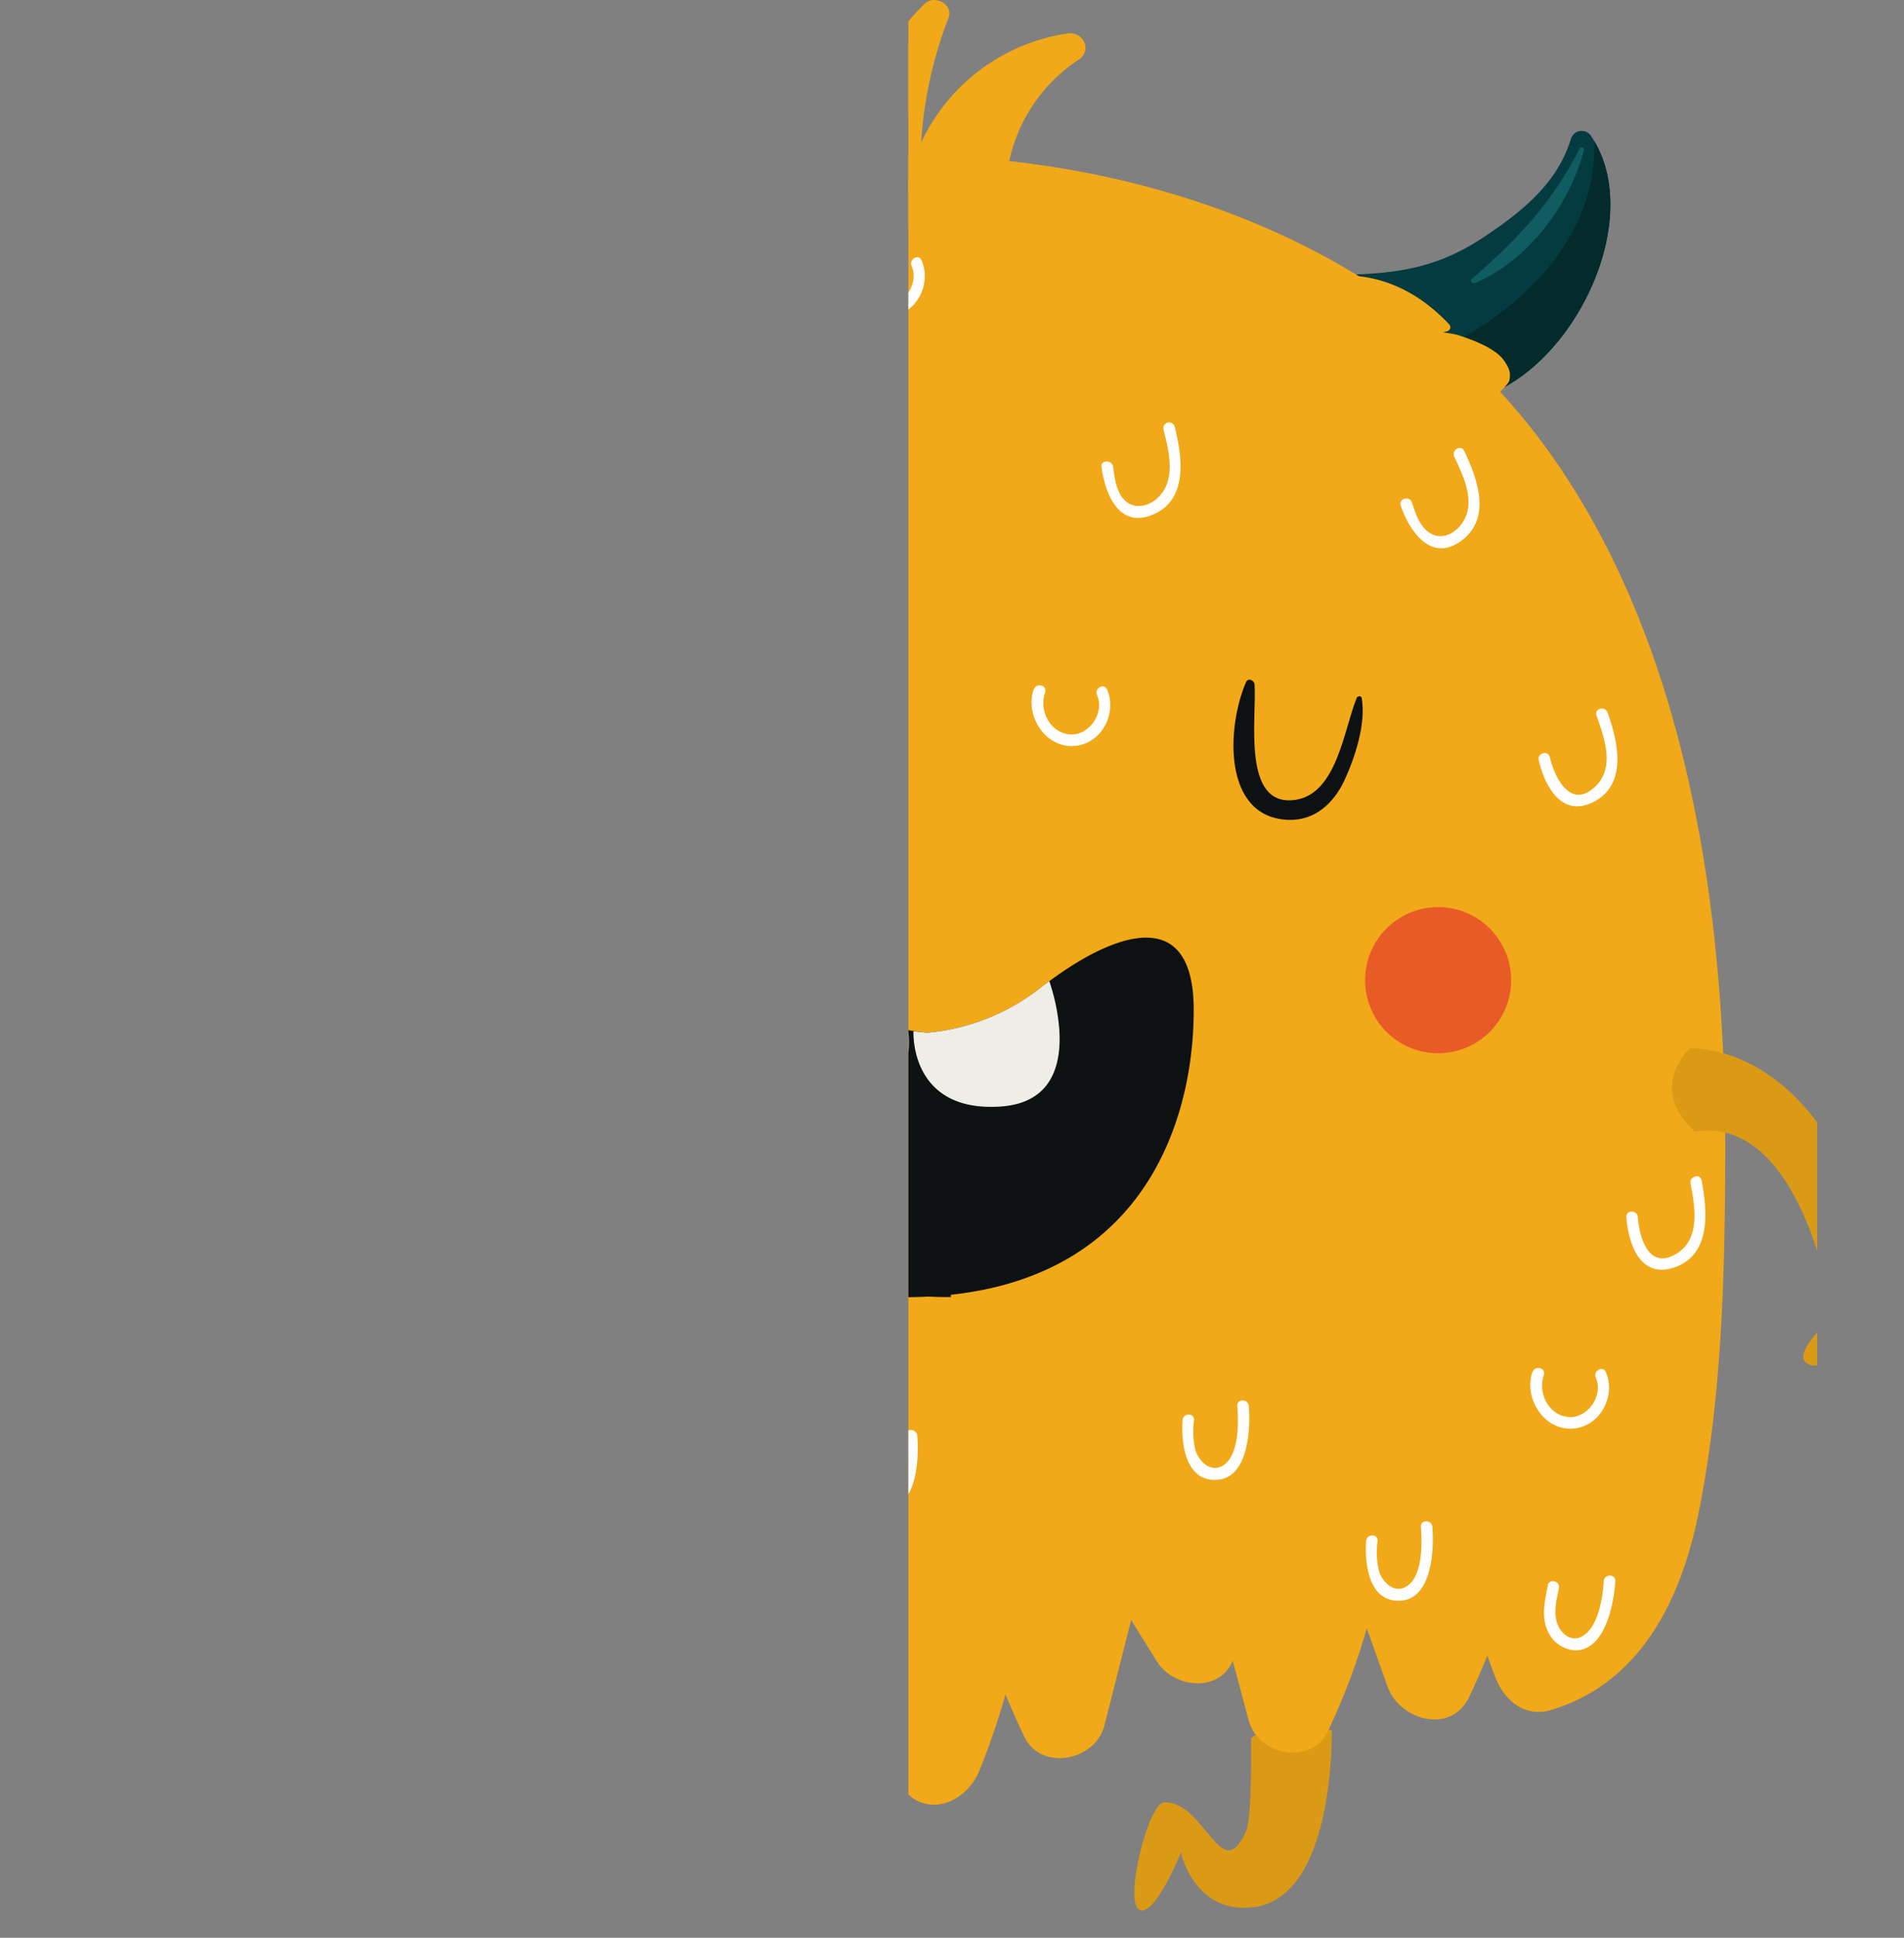 <svg xmlns="http://www.w3.org/2000/svg" xmlns:xlink="http://www.w3.org/1999/xlink" viewBox="0 0 402.76 409.8"><rect x="0" y="0" width="402.76" height="409.8" fill="#808080" stroke="none"/><defs><style>.cls-1{fill:none;}.cls-2{clip-path:url(#clip-path);}.cls-3{fill:#db9a16;}.cls-4{clip-path:url(#clip-path-2);}.cls-5{fill:#043b41;}.cls-6{fill:#032b2b;}.cls-7{fill:#0f5d61;}.cls-8{clip-path:url(#clip-path-3);}.cls-9{fill:#f1a919;}.cls-10{fill:#e85b27;}.cls-11{fill:#fff;}.cls-12{fill:#0d1111;}.cls-13{fill:#eeeee6;}.cls-14{fill:#e0971a;}</style><clipPath id="clip-path" transform="translate(192.15 -13.22)"><rect class="cls-1" width="192.26" height="429.31"/></clipPath><clipPath id="clip-path-2" transform="translate(192.15 -13.22)"><path class="cls-1" d="M-93.58,71.76c-11.15-.28-19.15-1.73-28.54-8-7.88-5.25-15.34-11.12-18.24-20.52a2.36,2.36,0,0,0-4.26-.54c-12.41,18.51,6.08,53.42,27.46,55.82,1.69.18,2.23-2.06,1.26-3.09l20.44-20.73a19.49,19.49,0,0,0,2.41-1C-92.08,73.22-92.6,71.79-93.58,71.76Z"/></clipPath><clipPath id="clip-path-3" transform="translate(192.15 -13.22)"><path class="cls-1" d="M93.53,71.3c11.14-.34,19.14-1.84,28.49-8.13,7.86-5.29,15.29-11.2,18.14-20.61a2.36,2.36,0,0,1,4.26-.56c12.51,18.44-5.82,53.44-27.19,56-1.68.2-2.23-2-1.26-3.08L95.42,74.24a18,18,0,0,1-2.41-1A1.05,1.05,0,0,1,93.53,71.3Z"/></clipPath></defs><g id="圖層_2" data-name="圖層 2"><g id="圖層_1-2" data-name="圖層 1"><g class="cls-2"><path class="cls-3" d="M72.5,380.79s.28,16.78-1.1,19.8c-5.33,11.72-8.66-6.6-17.33-6.19-3.34.16-8.52,21.05-5.22,22.69s8.8-12.1,8.8-12.1,2.8,13.15,15.4,11.55c17.33-2.19,16.51-37.4,16.51-37.4S78,376.37,72.5,380.79Z" transform="translate(192.15 -13.22)"/><path class="cls-3" d="M-43.11,387.7s-2.7,16.57-4.58,19.3c-7.32,10.6-7.36-8-16-9.15-3.32-.43-12.11,19.21-9.15,21.41S-62,408.9-62,408.9s.44,13.45,13.12,14.1c17.45.9,22.85-33.91,22.85-33.91S-35.78,383.32-43.11,387.7Z" transform="translate(192.15 -13.22)"/><g class="cls-4"><path class="cls-5" d="M-93.58,71.76c-11.15-.28-19.15-1.73-28.54-8-7.88-5.25-15.34-11.12-18.24-20.52a2.36,2.36,0,0,0-4.26-.54c-12.41,18.51,6.08,53.42,27.46,55.82,1.69.18,2.23-2.06,1.26-3.09l20.44-20.73a19.49,19.49,0,0,0,2.41-1C-92.08,73.22-92.6,71.79-93.58,71.76Z" transform="translate(192.15 -13.22)"/><path class="cls-6" d="M-142.95,31.77a37.19,37.19,0,0,0-1.31,21.67C-141.43,65.15-133,74.86-123,81.65s21.36,11,32.65,15.23c-.38,6.08-6,10.78-11.94,12.14s-12.13.13-18.09-1.1c-6.34-1.3-13-2.74-18-6.85A31.25,31.25,0,0,1-146,90.77a73,73,0,0,1,1.06-67" transform="translate(192.15 -13.22)"/></g><path class="cls-7" d="M-143,45.69c3.18,11.75,11.76,23.11,23.1,28,.54.23,1.24-.44.69-.9-9.52-8-17.19-16.23-22.92-27.45-.25-.49-1-.14-.87.37Z" transform="translate(192.15 -13.22)"/><g class="cls-8"><path class="cls-5" d="M93.53,71.3c11.14-.34,19.14-1.84,28.49-8.13,7.86-5.29,15.29-11.2,18.14-20.61a2.36,2.36,0,0,1,4.26-.56c12.51,18.44-5.82,53.44-27.19,56-1.68.2-2.23-2-1.26-3.08L95.42,74.24a18,18,0,0,1-2.41-1A1.05,1.05,0,0,1,93.53,71.3Z" transform="translate(192.15 -13.22)"/><path class="cls-6" d="M142.69,31.06a37.17,37.17,0,0,1,1.43,21.66C141.34,64.44,132.92,74.19,123,81S101.7,92.19,90.43,96.43c.41,6.08,6.06,10.75,12,12.08s12.12.07,18.08-1.19c6.33-1.34,12.93-2.8,17.91-6.94A31.23,31.23,0,0,0,146,90a73,73,0,0,0-1.39-67" transform="translate(192.15 -13.22)"/></g><path class="cls-7" d="M142,44.61c-5.68,11.25-13.31,19.47-22.79,27.56-.54.46.15,1.14.69.9,11.33-4.92,19.85-16.32,23-28.09.13-.51-.62-.86-.87-.37Z" transform="translate(192.15 -13.22)"/><path class="cls-9" d="M136.22,109.77C105.9,66.63,54.13,47.36,3.38,46.08-24.2,45.37-54,50.81-78.73,63.66-89.55,69.27-99,78.21-108,86.4S-124.8,103-130.39,114c-13.88,27.06-22,58.58-27.48,88.46-2.53,13.8-5,28-5.24,42.08a391.09,391.09,0,0,0,7.73,115.35c1.54,7.12,11.19,9.44,15.94,4.26a109.8,109.8,0,0,0,8.4-10.35,192,192,0,0,1,5.65,30.17c.94,9.09,13.08,14.36,18.09,5Q-101,377-94.65,365.15l11.4,18.79a9.61,9.61,0,0,0,16.6,0l10.12-16.38c2.3,5.28,4.65,10.54,7.19,15.67,3.7,7.49,9.89,13.54,18.7,12.3,7.61-1.06,13.37-7.35,16.46-14.19a20.35,20.35,0,0,0,1.41-5.12A107,107,0,0,0-.74,392c5.37,5.85,13.2,2,15.75-4.3a155.19,155.19,0,0,0,5.53-16.14c1.25,3,2.55,5.92,3.94,8.85,3.56,7.52,15.1,5.22,17-2.32l5.64-22.25,5.49,8.78c3.43,5.47,12.88,6.74,15.94,0,0-.06,0-.12.07-.17L72,377.08c1.94,7.39,13.26,9.63,16.77,2.2a141.92,141.92,0,0,0,8.2-21.7l4.38,12.27c2.55,7.15,13.37,10.31,17.26,2.27,1.39-2.89,2.66-5.82,3.86-8.75.57,1.59,1.15,3.19,1.78,4.78,1.93,4.78,6.25,8.32,11.64,6.72,18.75-5.59,27.47-23,31.21-41.43,5.06-24.82,5.63-51.1,5.7-76.37C172.89,207.34,165.36,151.22,136.22,109.77Z" transform="translate(192.15 -13.22)"/><path class="cls-10" d="M-88.51,221a15.45,15.45,0,0,1-15.41,15.49,15.45,15.45,0,0,1-15.48-15.41A15.44,15.44,0,0,1-104,205.6,15.45,15.45,0,0,1-88.51,221Z" transform="translate(192.15 -13.22)"/><path class="cls-10" d="M127.51,220.46A15.45,15.45,0,1,1,112,205.06,15.44,15.44,0,0,1,127.51,220.46Z" transform="translate(192.15 -13.22)"/><path class="cls-11" d="M-147,277.85c-4.07,4.08-1.54,11.74,3.91,13.18,6.71,1.79,11.83-6,10.15-12a1.21,1.21,0,0,0-2.34.65c1.17,4.14-2.25,10.21-7.17,9-3.69-.94-5.58-6.34-2.83-9.11a1.22,1.22,0,0,0-1.72-1.72Z" transform="translate(192.15 -13.22)"/><path class="cls-11" d="M58,313.55c-.33,4.9.59,13.21,7.51,12.6,6.45-.58,6.9-10.94,6.5-15.59-.13-1.55-2.56-1.56-2.43,0,.29,3.49.4,10.7-3.19,12.68-2.53,1.4-4.9-1-5.65-3.28a17.32,17.32,0,0,1-.31-6.42c.11-1.57-2.33-1.55-2.43,0Z" transform="translate(192.15 -13.22)"/><path class="cls-11" d="M96.83,339.12c-.33,4.89.59,13.21,7.51,12.59,6.45-.58,6.9-10.93,6.51-15.58-.13-1.56-2.57-1.56-2.44,0,.29,3.5.4,10.7-3.19,12.68-2.53,1.4-4.9-1-5.65-3.27a17.38,17.38,0,0,1-.31-6.43c.11-1.56-2.33-1.55-2.43,0Z" transform="translate(192.15 -13.22)"/><path class="cls-11" d="M135.28,348.56c-.68,3.11-1.43,6.67,0,9.68a6.79,6.79,0,0,0,5.88,4c6.29-.09,8.09-9.94,8.38-14.64.09-1.56-2.34-1.55-2.44,0-.22,3.48-1.15,9.73-4.52,11.64-2.49,1.42-4.79-.7-5.45-3.12-.62-2.26,0-4.73.47-7,.33-1.53-2-2.18-2.35-.65Z" transform="translate(192.15 -13.22)"/><path class="cls-11" d="M-122.21,352.23c.47,4.91,2.41,12.69,9.09,11.47s5.38-12.05,4.24-16.63c-.38-1.52-2.73-.87-2.35.66.81,3.22,2.19,11.14-1.52,13.19-5,2.8-6.73-5.56-7-8.7-.15-1.54-2.59-1.55-2.43,0Z" transform="translate(192.15 -13.22)"/><path class="cls-11" d="M-64,344.49c.48,4.92,2.42,12.7,9.1,11.48s5.38-12.05,4.24-16.63A1.22,1.22,0,0,0-53,340c.81,3.22,2.18,11.14-1.53,13.2-5.05,2.8-6.72-5.57-7-8.7-.15-1.55-2.59-1.56-2.44,0Z" transform="translate(192.15 -13.22)"/><path class="cls-11" d="M-12.14,319.85c-.31,4.9.64,13.21,7.56,12.57,6.46-.6,6.86-10.95,6.45-15.6-.14-1.55-2.57-1.56-2.44,0,.31,3.49.44,10.7-3.13,12.7-2.53,1.41-4.91-.94-5.67-3.25a17.33,17.33,0,0,1-.33-6.42c.1-1.57-2.34-1.56-2.44,0Z" transform="translate(192.15 -13.22)"/><path class="cls-11" d="M151.88,270.62c.39,5.58,2.89,13.06,10.06,10.67,7.92-2.63,7.11-11.91,5.86-18.43-.29-1.53-2.64-.88-2.34.66.93,4.88,2.13,11.63-2.89,14.78-5.88,3.69-7.95-3.27-8.26-7.69-.1-1.55-2.54-1.56-2.43,0Z" transform="translate(192.15 -13.22)"/><path class="cls-11" d="M133.35,174c1.21,5.26,4.65,12,11.21,9,7.7-3.56,5.6-12.82,3.34-19.11-.52-1.47-2.88-.83-2.34.65,1.65,4.61,3.95,10.94-.17,14.94-5.21,5.08-8.65-1.62-9.7-6.15-.35-1.52-2.7-.87-2.34.66Z" transform="translate(192.15 -13.22)"/><path class="cls-11" d="M40.87,112c.72,5.52,3.58,12.93,10.62,10.15,7.76-3.06,6.47-12.24,4.84-18.7a1.22,1.22,0,0,0-2.35.66c1.19,4.7,2.77,10.91-1.46,14.6-1.93,1.68-4.87,2.25-6.83.25-1.7-1.75-2.08-4.66-2.38-7-.2-1.53-2.64-1.55-2.44,0Z" transform="translate(192.15 -13.22)"/><path class="cls-11" d="M-128,171.7a15.32,15.32,0,0,1-2.09,5.74c-2,2.74-5.21,2.74-7.58.46-4.14-4-1.87-10.32-.23-14.94.52-1.48-1.83-2.11-2.35-.64-2.23,6.29-4.28,15.57,3.43,19.09,6.58,3,10-3.8,11.17-9.07.35-1.53-2-2.17-2.35-.64Z" transform="translate(192.15 -13.22)"/><path class="cls-11" d="M-12.43,118.82c.22,2.3.57,5.07-.55,7.2-1.35,2.6-4.29,3-6.76,1.73-5.13-2.53-4.94-9.17-4.82-14a1.22,1.22,0,0,0-2.43,0c-.17,6.59.55,15.43,8.5,17,7.5,1.51,9-6.3,8.5-11.92-.15-1.55-2.59-1.56-2.44,0Z" transform="translate(192.15 -13.22)"/><path class="cls-11" d="M104.14,120.13c1.84,5.41,6.39,12.1,12.73,7.53,6.6-4.77,3.56-13.11.71-19.09-.68-1.41-2.77-.17-2.1,1.24,2,4.19,4.73,9.87,1.57,14.19-1.82,2.48-5,3.71-7.54,1.32-1.61-1.48-2.34-3.84-3-5.85-.5-1.47-2.85-.83-2.35.66Z" transform="translate(192.15 -13.22)"/><path class="cls-11" d="M-99.62,309.51c.24,6.08,1.93,15.4,10.06,14.82,7-.49,6.39-8.89,5.1-13.69a1.22,1.22,0,0,0-2.35.66c.91,3.39,2.13,10.95-3.59,10.59-6-.38-6.61-7.84-6.78-12.38-.07-1.57-2.5-1.57-2.44,0Z" transform="translate(192.15 -13.22)"/><path class="cls-11" d="M-88.46,121c-1.09,5.92-1.51,15.76,6.68,16.74,6.79.82,8-7.22,7.85-12.2-.06-1.56-2.49-1.56-2.43,0,.13,3.43,0,10.25-5.1,9.74-6.49-.64-5.45-9.3-4.65-13.65.28-1.53-2.07-2.18-2.35-.64Z" transform="translate(192.15 -13.22)"/><path class="cls-11" d="M26.76,260.52c-1.83,5.39,2.21,12.15,8.22,12s9.58-6.86,7.29-12c-.64-1.43-2.73-.18-2.1,1.24,1.69,3.81-1.8,8.81-6,8.28s-6.29-5.24-5-8.88c.5-1.48-1.85-2.12-2.35-.64Z" transform="translate(192.15 -13.22)"/><path class="cls-11" d="M-12.73,68.25c-1.83,5.39,2.22,12.15,8.22,12s9.58-6.86,7.29-12c-.63-1.42-2.73-.18-2.1,1.24,1.7,3.81-1.8,8.81-6,8.27s-6.29-5.23-5.05-8.87c.51-1.49-1.85-2.12-2.35-.64Z" transform="translate(192.15 -13.22)"/><path class="cls-11" d="M26.5,159c-1.83,5.38,2.22,12.14,8.22,12s9.58-6.86,7.3-12c-.64-1.43-2.74-.19-2.1,1.23,1.69,3.82-1.81,8.81-6,8.28s-6.28-5.23-5-8.87c.51-1.49-1.84-2.12-2.35-.64Z" transform="translate(192.15 -13.22)"/><path class="cls-11" d="M132,303.36c-1.83,5.39,2.22,12.15,8.22,12s9.58-6.86,7.3-12c-.64-1.43-2.73-.19-2.1,1.23,1.69,3.82-1.81,8.81-6,8.28s-6.28-5.23-5-8.87c.5-1.49-1.85-2.12-2.36-.65Z" transform="translate(192.15 -13.22)"/><path class="cls-9" d="M-46.88,181.79a25.91,25.91,0,0,1-25.85,26,25.91,25.91,0,0,1-26-25.85,25.91,25.91,0,0,1,25.85-26A25.91,25.91,0,0,1-46.88,181.79Z" transform="translate(192.15 -13.22)"/><path class="cls-12" d="M60.36,226.67c-.06-23.77-19-14.95-32.1-4.77a45.21,45.21,0,0,1-24.18,9.71A45.17,45.17,0,0,1-20.14,222C-33.32,211.9-52.28,203.18-52.22,227c0,22.18,9.78,55.8,51.73,60.07l0,.48c1.62,0,3.19-.05,4.73-.13,1.54.08,3.12.11,4.74.11l0-.49C50.86,282.52,60.42,248.85,60.36,226.67Z" transform="translate(192.15 -13.22)"/><path class="cls-13" d="M4.08,231.61c-.75-.05-1.76-.14-3-.32h0s-.93,17.29,18.51,15.93,10.22-26.5,10.22-26.51c-.54.39-1.07.79-1.58,1.19A45.21,45.21,0,0,1,4.08,231.61Z" transform="translate(192.15 -13.22)"/><path class="cls-13" d="M-28.67,216.3s-8,28.42,12.82,31.08c15.53,2,16.4-10,15.84-16.27A46.75,46.75,0,0,1-20.14,222,76.91,76.91,0,0,0-28.67,216.3Z" transform="translate(192.15 -13.22)"/><path class="cls-12" d="M-88.11,161.32c-.9,5.3,1.51,12.57,3.73,17.33s6.28,8.55,11.86,8.34c14.1-.53,13-19.82,8.87-29.2-.42-.94-1.71-.35-1.77.48-.51,6.78,3,26.18-8.6,24.48-8.74-1.28-10.29-14.95-13-21.43-.19-.45-1-.62-1.11,0Z" transform="translate(192.15 -13.22)"/><path class="cls-12" d="M94.82,160.87c-2.67,6.5-4.15,20.16-12.88,21.49-11.59,1.76-8.18-17.67-8.72-24.43-.07-.84-1.36-1.43-1.78-.48-4.11,9.42-5.08,28.7,9,29.16,5.59.18,9.6-3.6,11.82-8.4s4.58-12,3.64-17.35c-.11-.62-.92-.45-1.1,0Z" transform="translate(192.15 -13.22)"/><path class="cls-9" d="M-16.64,67.9A75,75,0,0,1,5.55,16.19,84.1,84.1,0,0,0,.06,58.46" transform="translate(192.15 -13.22)"/><path class="cls-9" d="M-13.59,67.9A73.85,73.85,0,0,1,7.71,18.34l-5.1-2.95A91.43,91.43,0,0,0-3,58.46c.41,3.86,6.51,3.89,6.09,0A87.71,87.71,0,0,1,8.49,17c1.12-2.94-3.1-5-5.1-2.95A80.43,80.43,0,0,0-19.68,67.91c-.15,3.92,5.94,3.9,6.09,0Z" transform="translate(192.15 -13.22)"/><path class="cls-9" d="M2.75,52.79C5.5,37.56,19,24.93,34.42,23.23,20.23,31.82,13.64,51.11,19.6,66.58" transform="translate(192.15 -13.22)"/><path class="cls-9" d="M5.68,53.59A34.86,34.86,0,0,1,35.23,26.17c-.79-1.86-1.57-3.71-2.36-5.56A40.34,40.34,0,0,0,16.67,67.4c1.26,3.69,7.14,2.09,5.87-1.63A34.15,34.15,0,0,1,36,25.86c3-2,1-6.06-2.36-5.56A40.73,40.73,0,0,0-.19,52c-.84,3.82,5,5.44,5.87,1.6Z" transform="translate(192.15 -13.22)"/><path class="cls-9" d="M-11.15,47.47c-9.44-17.06-30.48-26.83-49.61-23,21.55,3.8,38.2,25.87,35.92,47.64" transform="translate(192.15 -13.22)"/><path class="cls-9" d="M-8.52,45.93A51.49,51.49,0,0,0-61.58,21.5c-3,.49-2.81,5.27,0,5.88a42.72,42.72,0,0,1,33.68,44.7c-.27,3.92,5.82,3.88,6.09,0A48.74,48.74,0,0,0-60,21.5c0,2,0,3.92,0,5.87A45.18,45.18,0,0,1-13.77,49c2,3.36,7.26.29,5.25-3.09Z" transform="translate(192.15 -13.22)"/><path class="cls-14" d="M-90.82,82.05a39.41,39.41,0,0,0-7.63,5.24,13.15,13.15,0,0,0-4.3,8c4.19.27,8.32-1.4,11.73-3.84a55.16,55.16,0,0,0,9-8.77,2.08,2.08,0,0,0,.72-1.54c-.11-.72-.91-1.1-1.62-1.27a13.52,13.52,0,0,0-10.63,2.26,23.92,23.92,0,0,0-7.19,8.43" transform="translate(192.15 -13.22)"/><path class="cls-14" d="M-92.36,79.43c-6,3.49-12.11,7.69-13.33,15a3.1,3.1,0,0,0,3,3.85c6.14.09,11.47-2.52,16.07-6.47,2.59-2.22,9.36-7.43,8.28-11.55-1.26-4.84-8.69-4.13-12.23-3-5.8,1.86-9.84,6.61-12.78,11.71-2,3.41,3.31,6.46,5.27,3.06,3-5.18,8.69-11.65,15.42-8.85l-1.82-1.4.58.84c-.1-.78-.2-1.56-.31-2.34-.57,2.61-5.5,6.28-7.52,7.86a17,17,0,0,1-11,4c1,1.28,2,2.56,3,3.85,1-5.83,5.81-8.68,10.54-11.41,3.39-2,.31-7.22-3.09-5.25Z" transform="translate(192.15 -13.22)"/><path class="cls-14" d="M-72.08,75c-1.34-.28-1.86,1.67-1.75,3a8.61,8.61,0,0,0,8.54-6.74,1.63,1.63,0,0,0-.32-1.62c-.56-.46-1.39-.11-2,.29a13.86,13.86,0,0,0-4.14,4.38" transform="translate(192.15 -13.22)"/><path class="cls-14" d="M-72.09,72c-3.33-.22-4.88,3.25-4.79,6.09a3.1,3.1,0,0,0,3,3c5.32.06,10.59-3.84,11.51-9.21.6-3.48-2.11-6.41-5.66-5.1-2.71,1-4.9,3.66-6.38,6-2.08,3.33,3.19,6.38,5.26,3.06a11.53,11.53,0,0,1,1.75-2.19,8.93,8.93,0,0,1,.85-.78l.45-.32c.48-.28.51-.3.08,0l-1.53-.41v0c-.27-.44-.53-.89-.79-1.34.08-.4.09-.43,0-.09a5.23,5.23,0,0,1-.18.68,4.17,4.17,0,0,1-.26.57,5.69,5.69,0,0,1-1.44,1.76A5.55,5.55,0,0,1-73.84,75l3,3c0-1.71.4.14-1.29,0,3.91.26,3.88-5.83,0-6.1Z" transform="translate(192.15 -13.22)"/><path class="cls-14" d="M-110.24,105.36a10.63,10.63,0,0,0-5.12,6.19c-.4,1.29-.26,3.11,1,3.43a2.62,2.62,0,0,0,2.15-.79,14.5,14.5,0,0,0,5-8.58,1.52,1.52,0,0,0-.24-1.39,1.39,1.39,0,0,0-1.07-.25c-3.78.37-5.67,4.67-6.77,8.3" transform="translate(192.15 -13.22)"/><path class="cls-14" d="M-111.79,102.74c-3.89,2.22-8.11,7.38-6.47,12.17a4.63,4.63,0,0,0,6.26,2.72c2.35-1,4.26-3.36,5.56-5.47A14.46,14.46,0,0,0-104,105.1c0-3.17-3-4.66-5.78-4-4.8,1.16-7,6.08-8.34,10.35-1.18,3.75,4.7,5.34,5.87,1.61a13,13,0,0,1,2.49-5.13c.25-.27.6-.44.84-.7.67-.7,1.7.64-.2-1.2-1.33-1.28-.91-1-1.22.07a10.19,10.19,0,0,1-.66,1.8,11.85,11.85,0,0,1-1.8,2.73c-.32.36-1,.72-1.15,1.12-.4.78,1,1.17,1.49.8s.86-1.94,1.31-2.52a8.28,8.28,0,0,1,2.5-2.06c3.41-1.94.33-7.2-3.09-5.25Z" transform="translate(192.15 -13.22)"/><path class="cls-14" d="M-93.35,102.54a4.68,4.68,0,0,0-4.52,5,1.6,1.6,0,0,0,.49,1.06,1.63,1.63,0,0,0,1.19.21,6.27,6.27,0,0,0,5.31-6.77,1.45,1.45,0,0,0-.39-.94,1.46,1.46,0,0,0-1.18-.2,6.51,6.51,0,0,0-5.34,5.25" transform="translate(192.15 -13.22)"/><path class="cls-14" d="M-93.36,99.49c-4.41.17-8.45,4.32-7.44,8.91,1.2,5.48,8,3.53,10.63.45,2.48-2.88,4.25-10.48-1.46-10.93-4.31-.34-8.28,3.43-9.1,7.48a3.11,3.11,0,0,0,2.13,3.74A3.07,3.07,0,0,0-94.86,107c.31-1.51,1.49-3.21,3.24-3l-1.53-.41-.06,0-.79-1.34a2.61,2.61,0,0,1-.57,2.41,3.37,3.37,0,0,1-.75.71,3.28,3.28,0,0,1-.64.34c-1.06.4-.29-.39.48.49l.78,1.35a1.48,1.48,0,0,1,1.36-2c3.91-.15,3.91-6.24,0-6.09Z" transform="translate(192.15 -13.22)"/><path class="cls-14" d="M-74.55,87.93c-1,1-2,2.1-3,3.19A6.33,6.33,0,0,0-79.2,94a2.31,2.31,0,0,0,1.44,2.7,2.84,2.84,0,0,0,2.54-1.06,8.08,8.08,0,0,0,1.82-8.08Q-75.84,90.44-78,93.5" transform="translate(192.15 -13.22)"/><path class="cls-14" d="M-76.71,85.78c-2,2-4.81,4.49-5.43,7.42-.56,2.62.79,5.76,3.57,6.44,3.13.77,5.86-1.64,7.25-4.22a11.34,11.34,0,0,0,.85-8.67c-.61-2-3.55-3.15-5.09-1.33-1.79,2.12-3.5,4.31-5.13,6.55a3.08,3.08,0,0,0,1.11,4.17A3.12,3.12,0,0,0-75.42,95c1.33-1.83,2.72-3.59,4.18-5.32l-5.1-1.33a5.25,5.25,0,0,1,.13,2.94,4.68,4.68,0,0,1-.64,1.51c-.18.26-.8.71-.83.92.37-2.53,1.63.63,1.47.73.24-.14.64-.94.86-1.21.92-1.11,1.95-2.16,3-3.2,2.74-2.8-1.57-7.1-4.32-4.29Z" transform="translate(192.15 -13.22)"/><path class="cls-9" d="M-86.32,71.48A27.31,27.31,0,0,0-103.88,76l4.11,2.76a16.82,16.82,0,0,0-9.65,1.52,5.36,5.36,0,0,0-2.52,2.12,2.29,2.29,0,0,0,.61,3c1,.59,2.85.71,2.54,1.82a19.53,19.53,0,0,0-13.06,11.14,2.63,2.63,0,0,0-.22,2.11c.67,1.44,2.87.77,4.12-.21,4.53-3.52,7.84-8.37,12.18-12.12C-99.9,83-92,79.69-88.7,72.66" transform="translate(192.15 -13.22)"/><path class="cls-9" d="M-86.32,71a30,30,0,0,0-17.89,4.44.66.66,0,0,0,0,1.12c3.19,2.16,1.76.74-.69,1.54-2,.65-4.78.87-6.45,2.42-2.44,2.28-.9,2.9-.7,5.27,0,.45,1.22.6,1.14,1.17s-4.68,2.42-5.44,3c-2.19,1.7-6.71,6-6.65,9.2.14,7,8.59-.92,10.13-2.52A113,113,0,0,1-97.42,83c3.81-2.75,7.35-5.64,9.36-10a.74.74,0,0,0-1.28-.74c-4.47,7.18-11.89,10.49-17.94,16-2.28,2.1-6.43,9-9.39,9.71L-120.25,97a18.61,18.61,0,0,1,3.5-4.48A20.2,20.2,0,0,1-108.57,88a.84.84,0,0,0,.58-1s-1.25-2-1.22-1.58a5.89,5.89,0,0,0-.63-.29q-1.47-.57,1.41-2.52c2.1-3.45,4.76-3.36,8.67-3.14.71,0,.86-.93.34-1.27-7.21-4.76,10.24-6.28,13.1-6.17.65,0,.64-1,0-1Z" transform="translate(192.15 -13.22)"/><path class="cls-9" d="M91.66,71.76A30.74,30.74,0,0,1,113.79,82.4a20.84,20.84,0,0,1-6.05,1.15,28.19,28.19,0,0,1,16.49,5.59,5.24,5.24,0,0,1,2,2.4c.91,2.83-2.57,5-5.39,5.89,5.22,3.37,10.64,7.18,13,12.93a7.18,7.18,0,0,1,.32,5.54c-.77,1.73-3,2.86-4.67,1.89" transform="translate(192.15 -13.22)"/><path class="cls-9" d="M91.57,72.08a43,43,0,0,1,10.62,3c2.42,1.07,14.84,6.58,5.55,7.63a.87.87,0,0,0,0,1.74,27.14,27.14,0,0,1,8.45,1.48q9.14,1.3,4.43,10.63a1,1,0,0,0-.22,1.71,46.77,46.77,0,0,1,7.34,5.46c1.48,1.46,11.36,12.6,1.75,13.26-.75.05-1.23,1.18-.42,1.55,4,1.84,6.93-1.13,6.69-5.37-.16-2.77-2.2-5.79-3.83-7.86-.94-1.18-8.23-6.16-8.38-7.58,0,0,3.36-3.26,3.54-3.93.45-1.79-.08-2.81-1-4.21-1.76-2.67-6.53-4.4-9.42-5.38-1.82-.61-4.16-.62-5.86-1.3,2.84,1.14-6.09,2.86,3.22.35a.87.87,0,0,0,.38-1.44c-6.14-6.51-13.66-10.47-22.74-10.36-.36,0-.47.58-.09.65Z" transform="translate(192.15 -13.22)"/><path class="cls-3" d="M-156.73,238.74s-20.38,1.56-29.2,30.95c-6.87,22.9-6.84,42.06-5.56,44.8s5.74-5.16,5.74-5.16,3.66,7.67,5.83,6.85.88-8.78.88-8.78,5.42,3.16,7.51.5-7.19-8.81-7.19-8.81.16-43,23.34-42.75c0,0,6.74-6.35,6.33-10S-156.73,238.74-156.73,238.74Z" transform="translate(192.15 -13.22)"/><path class="cls-3" d="M165.27,234.93s20.39-1.36,33.3,26.47c10.06,21.69,12.77,40.66,11.88,43.55s-6.41-4.28-6.41-4.28-2.53,8.11-4.79,7.6-2.13-8.56-2.13-8.56-4.91,3.9-7.36,1.57,5.86-9.75,5.86-9.75-6.28-42.54-29.19-39C166.43,252.54,156.19,244.66,165.27,234.93Z" transform="translate(192.15 -13.22)"/></g></g></g></svg>